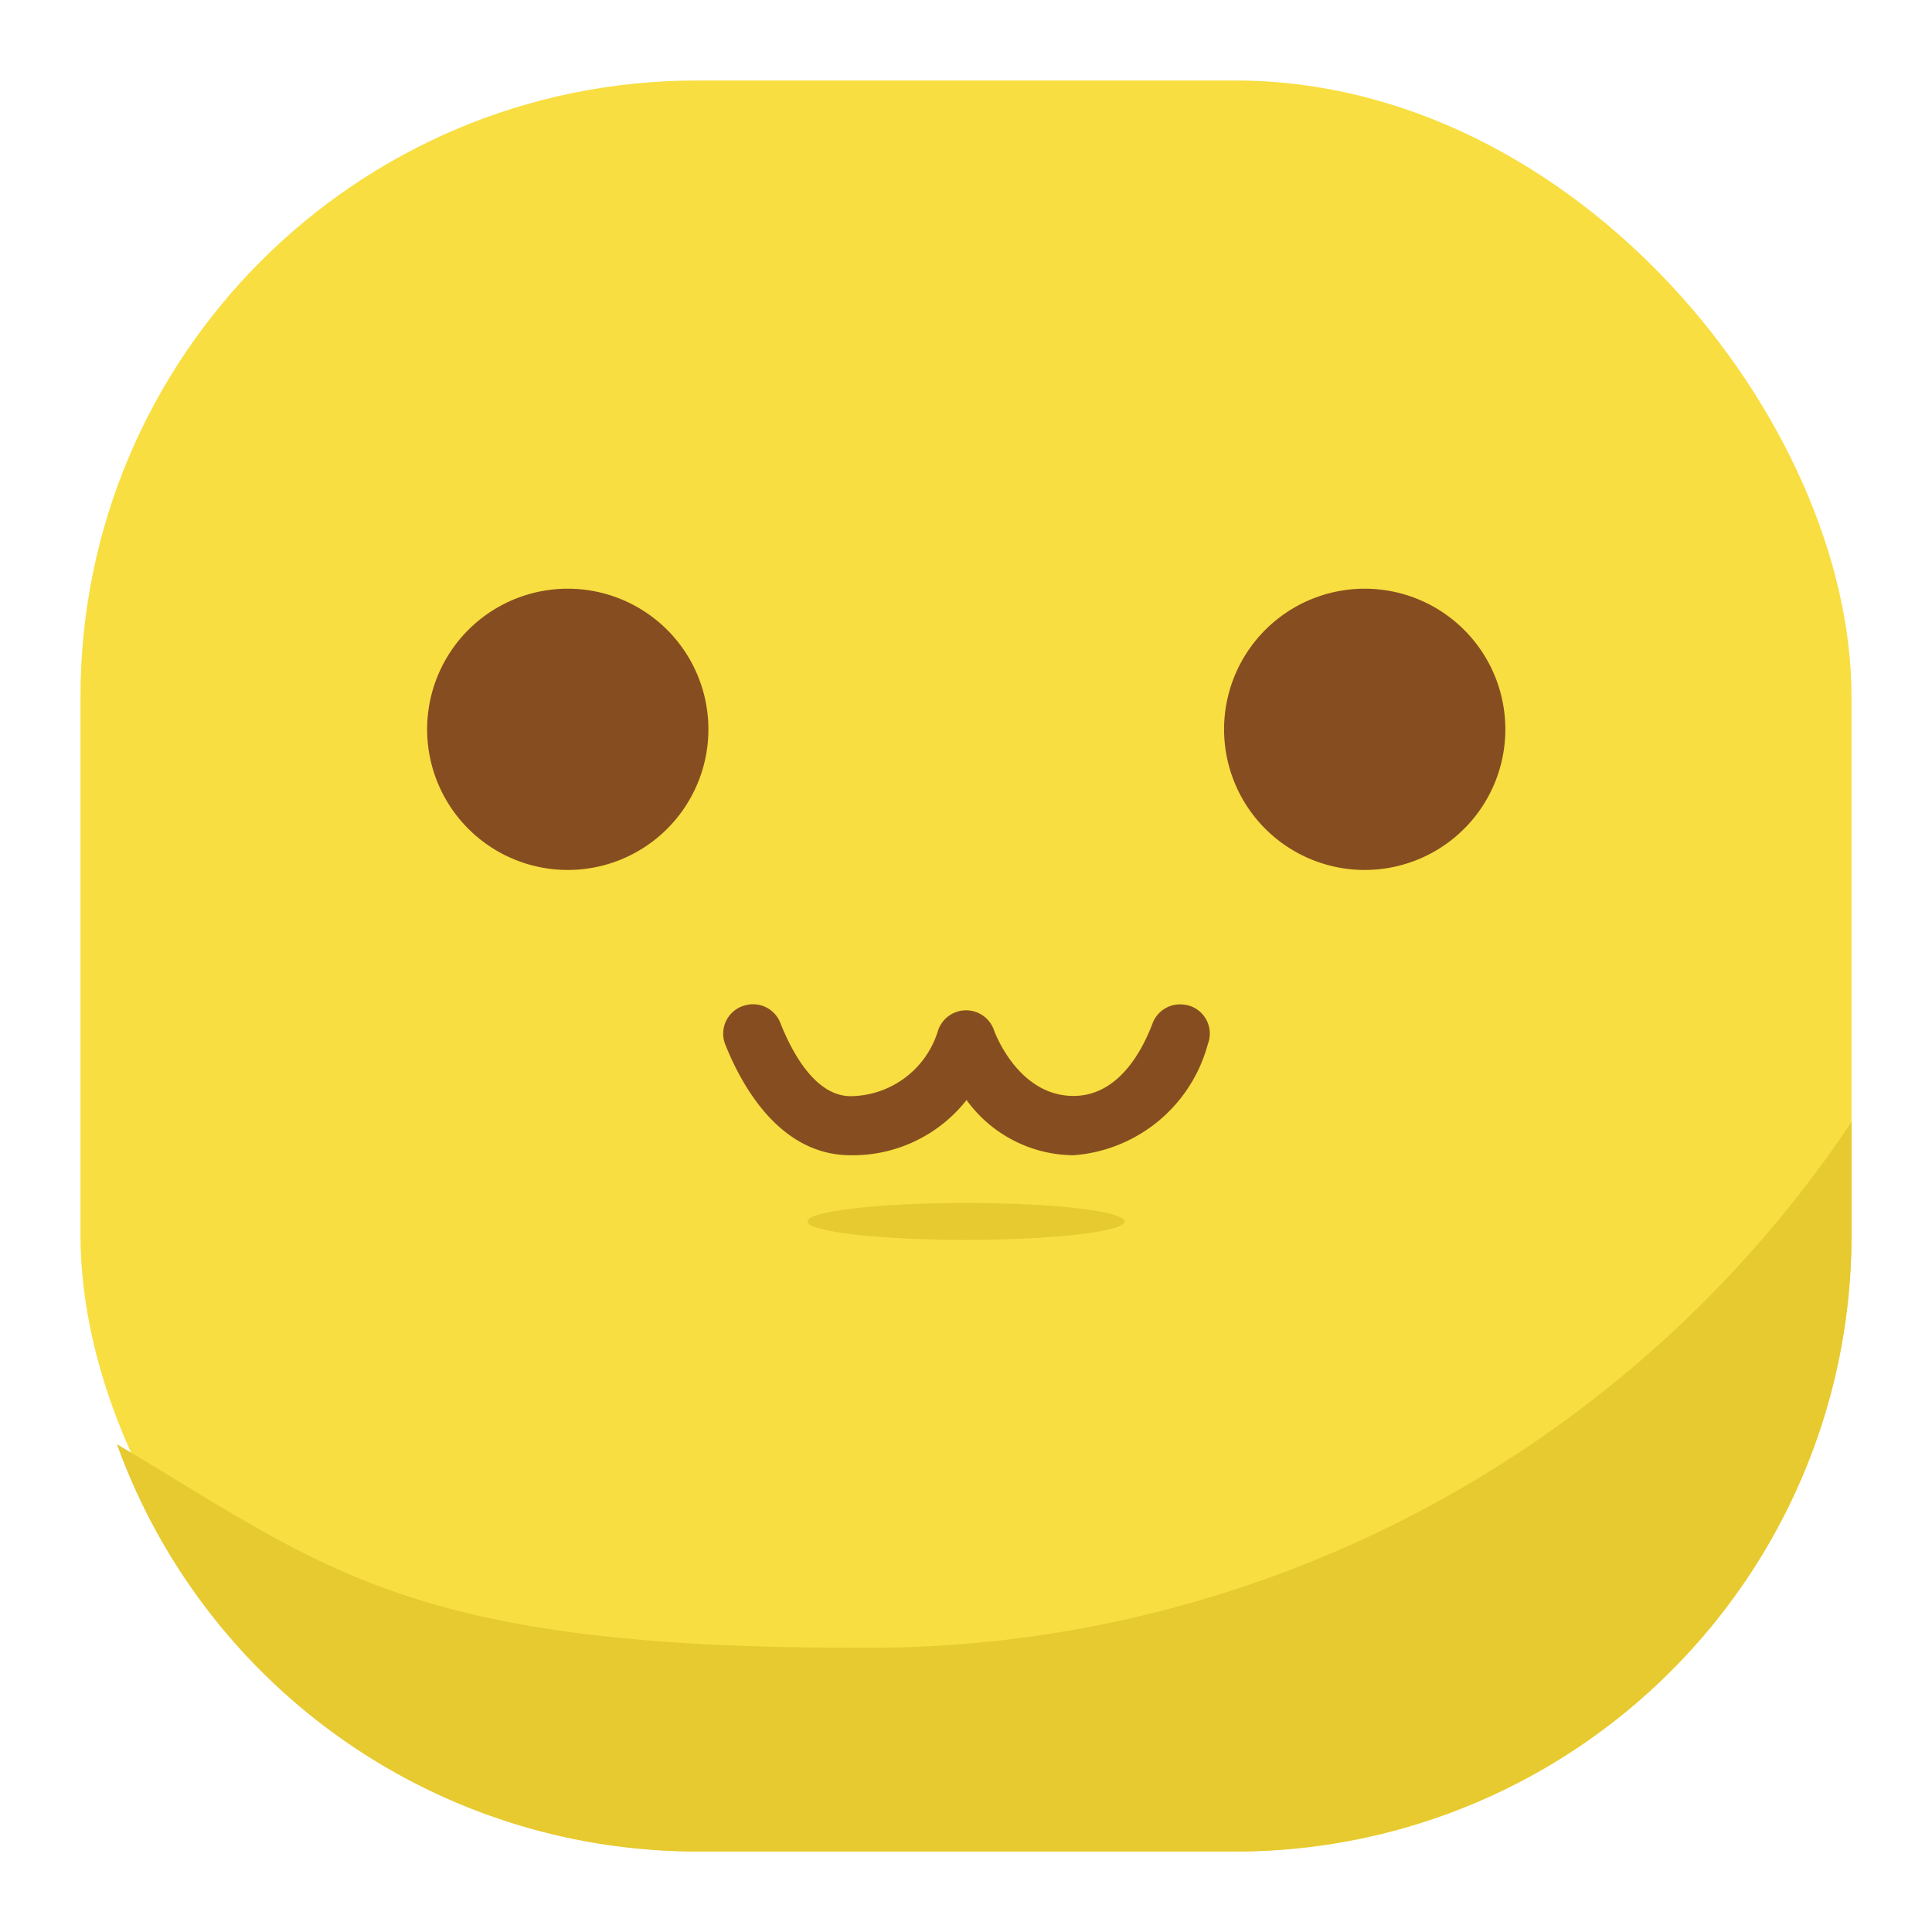 <svg xmlns="http://www.w3.org/2000/svg" viewBox="0 0 24 24"><defs><style>.a{fill:#f8de40;}.b{fill:#864e20;}.c{fill:#e7c930;}</style></defs><rect class="a" x="1" y="1" width="22" height="22" rx="7.656"/><path class="b" d="M7.055,7.313A1.747,1.747,0,1,0,8.8,9.059,1.747,1.747,0,0,0,7.055,7.313Z"/><path class="b" d="M16.958,7.313A1.747,1.747,0,1,0,18.7,9.059,1.747,1.747,0,0,0,16.958,7.313Z"/><path class="c" d="M23,13.938a14.69,14.69,0,0,1-12.406,6.531c-5.542,0-6.563-1-9.142-2.529A7.66,7.66,0,0,0,8.656,23h6.688A7.656,7.656,0,0,0,23,15.344Z"/><path class="b" d="M14.739,12.484h-.008a.364.364,0,0,0-.414.23c-.135.355-.431.9-.982.9-.685,0-.976-.784-.987-.816a.367.367,0,0,0-.7.019,1.146,1.146,0,0,1-1.08.8c-.443,0-.733-.552-.875-.912a.364.364,0,0,0-.426-.219l.323-.081-.323.081h0l-.032.008.024-.006a.363.363,0,0,0-.249.488c.208.521.682,1.375,1.558,1.375a1.8,1.8,0,0,0,1.439-.686,1.655,1.655,0,0,0,1.327.686,1.871,1.871,0,0,0,1.67-1.38A.363.363,0,0,0,14.739,12.484Z"/><ellipse class="c" cx="12" cy="15.173" rx="1.969" ry="0.229"/></svg>